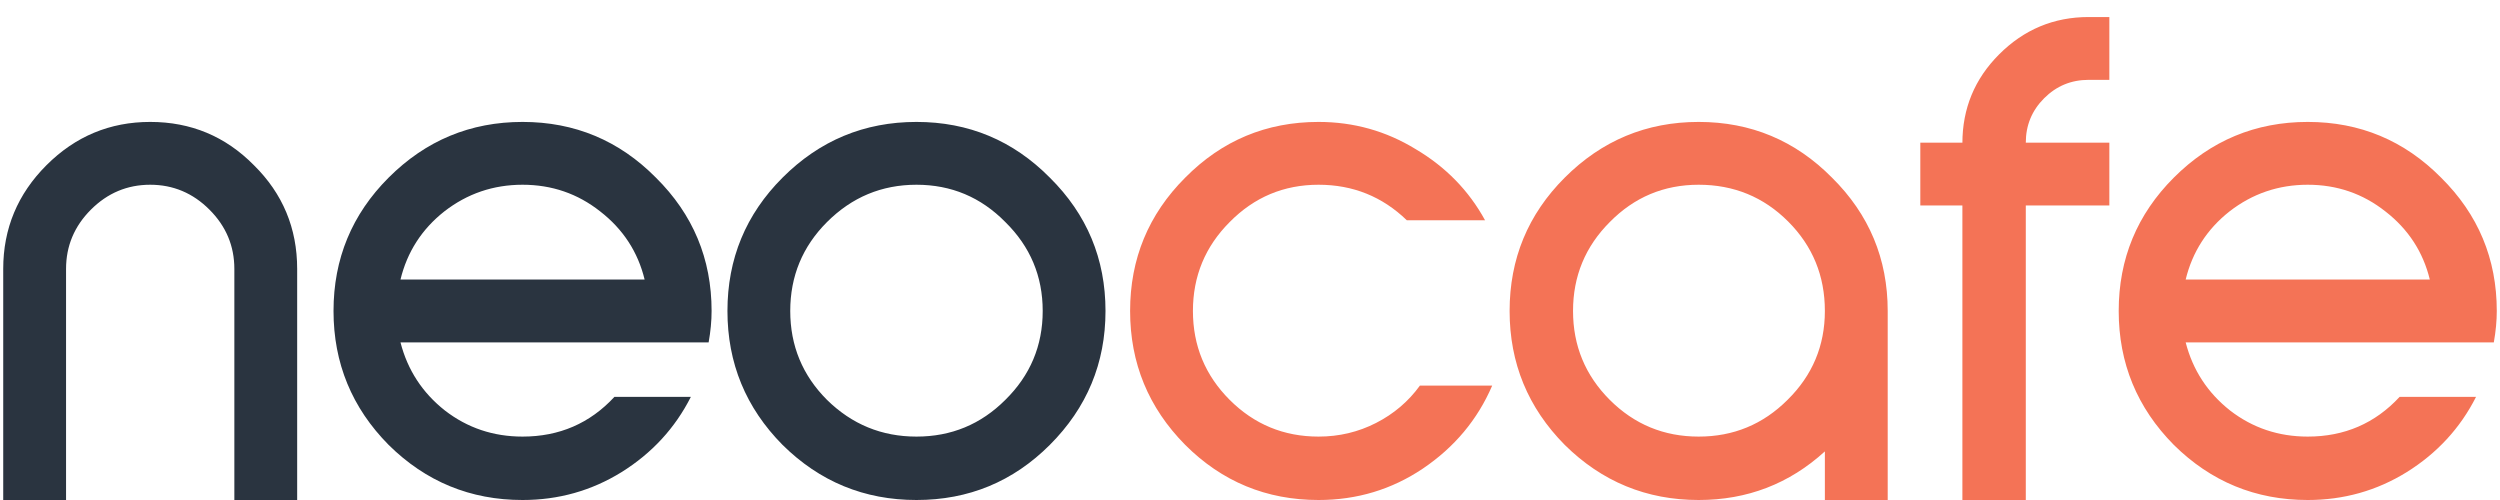 <svg width="135" height="27" viewBox="0 0 135 27" fill="none" xmlns="http://www.w3.org/2000/svg">
<path d="M0.174 27V14.52C0.174 12.344 0.953 10.477 2.51 8.92C4.068 7.363 5.934 6.584 8.111 6.584C10.308 6.584 12.175 7.363 13.71 8.92C15.268 10.456 16.047 12.323 16.047 14.52V27H12.655V14.52C12.655 13.283 12.207 12.216 11.31 11.32C10.415 10.424 9.348 9.976 8.111 9.976C6.873 9.976 5.806 10.424 4.91 11.32C4.014 12.216 3.567 13.283 3.567 14.52V27H0.174ZM20.986 9.592C22.991 7.587 25.402 6.584 28.218 6.584C31.034 6.584 33.434 7.587 35.418 9.592C37.423 11.576 38.426 13.976 38.426 16.792C38.426 17.325 38.373 17.891 38.266 18.488H21.626C22.01 19.981 22.81 21.208 24.026 22.168C25.242 23.107 26.639 23.576 28.218 23.576C30.202 23.576 31.855 22.861 33.178 21.432H37.306C36.453 23.117 35.205 24.472 33.562 25.496C31.941 26.499 30.159 27 28.218 27C25.402 27 22.991 26.008 20.986 24.024C19.002 22.019 18.01 19.608 18.01 16.792C18.01 13.976 19.002 11.576 20.986 9.592ZM21.626 15.096H34.81C34.447 13.603 33.647 12.376 32.41 11.416C31.194 10.456 29.797 9.976 28.218 9.976C26.639 9.976 25.231 10.456 23.994 11.416C22.778 12.376 21.989 13.603 21.626 15.096ZM42.258 9.592C44.263 7.587 46.673 6.584 49.489 6.584C52.306 6.584 54.706 7.587 56.69 9.592C58.695 11.576 59.697 13.976 59.697 16.792C59.697 19.608 58.695 22.019 56.69 24.024C54.706 26.008 52.306 27 49.489 27C46.673 27 44.263 26.008 42.258 24.024C40.273 22.019 39.282 19.608 39.282 16.792C39.282 13.976 40.273 11.576 42.258 9.592ZM54.289 11.992C52.967 10.648 51.367 9.976 49.489 9.976C47.612 9.976 46.002 10.648 44.657 11.992C43.335 13.315 42.673 14.915 42.673 16.792C42.673 18.669 43.335 20.269 44.657 21.592C46.002 22.915 47.612 23.576 49.489 23.576C51.367 23.576 52.967 22.915 54.289 21.592C55.633 20.269 56.306 18.669 56.306 16.792C56.306 14.915 55.633 13.315 54.289 11.992Z" fill="#2A3440"/>
<path d="M71.202 6.584C73.101 6.584 74.85 7.075 76.45 8.056C78.072 9.016 79.32 10.296 80.194 11.896H75.97C74.648 10.616 73.058 9.976 71.202 9.976C69.325 9.976 67.725 10.648 66.402 11.992C65.08 13.315 64.418 14.915 64.418 16.792C64.418 18.669 65.08 20.269 66.402 21.592C67.725 22.915 69.325 23.576 71.202 23.576C72.312 23.576 73.346 23.331 74.306 22.84C75.266 22.349 76.056 21.677 76.674 20.824H80.578C79.789 22.659 78.541 24.152 76.834 25.304C75.149 26.435 73.272 27 71.202 27C68.386 27 65.986 26.008 64.002 24.024C62.018 22.019 61.026 19.608 61.026 16.792C61.026 13.976 62.018 11.576 64.002 9.592C65.986 7.587 68.386 6.584 71.202 6.584ZM101.936 16.792V27H98.543V24.376C96.624 26.125 94.352 27 91.728 27C88.912 27 86.501 26.008 84.496 24.024C82.511 22.019 81.519 19.608 81.519 16.792C81.519 13.976 82.511 11.576 84.496 9.592C86.501 7.587 88.912 6.584 91.728 6.584C94.543 6.584 96.944 7.587 98.927 9.592C100.933 11.576 101.936 13.976 101.936 16.792ZM91.728 9.976C89.85 9.976 88.25 10.648 86.927 11.992C85.605 13.315 84.944 14.915 84.944 16.792C84.944 18.669 85.605 20.269 86.927 21.592C88.25 22.915 89.85 23.576 91.728 23.576C93.605 23.576 95.205 22.915 96.528 21.592C97.871 20.269 98.543 18.669 98.543 16.792C98.543 14.893 97.882 13.283 96.559 11.96C95.237 10.637 93.626 9.976 91.728 9.976ZM105.969 7.704V7.736C105.969 5.859 106.63 4.259 107.953 2.936C109.297 1.592 110.907 0.92 112.785 0.92H113.905V4.312H112.785C111.846 4.312 111.046 4.643 110.385 5.304C109.723 5.965 109.393 6.765 109.393 7.704H113.905V11.096H109.393V27H105.969V11.096H103.697V7.704H105.969ZM117.386 9.592C119.391 7.587 121.802 6.584 124.618 6.584C127.434 6.584 129.834 7.587 131.818 9.592C133.823 11.576 134.826 13.976 134.826 16.792C134.826 17.325 134.773 17.891 134.666 18.488H118.026C118.41 19.981 119.21 21.208 120.426 22.168C121.642 23.107 123.039 23.576 124.618 23.576C126.602 23.576 128.255 22.861 129.578 21.432H133.706C132.853 23.117 131.605 24.472 129.962 25.496C128.341 26.499 126.559 27 124.618 27C121.802 27 119.391 26.008 117.386 24.024C115.402 22.019 114.41 19.608 114.41 16.792C114.41 13.976 115.402 11.576 117.386 9.592ZM118.026 15.096H131.21C130.847 13.603 130.047 12.376 128.81 11.416C127.594 10.456 126.197 9.976 124.618 9.976C123.039 9.976 121.631 10.456 120.394 11.416C119.178 12.376 118.389 13.603 118.026 15.096Z" fill="#F47356"/>
</svg>

